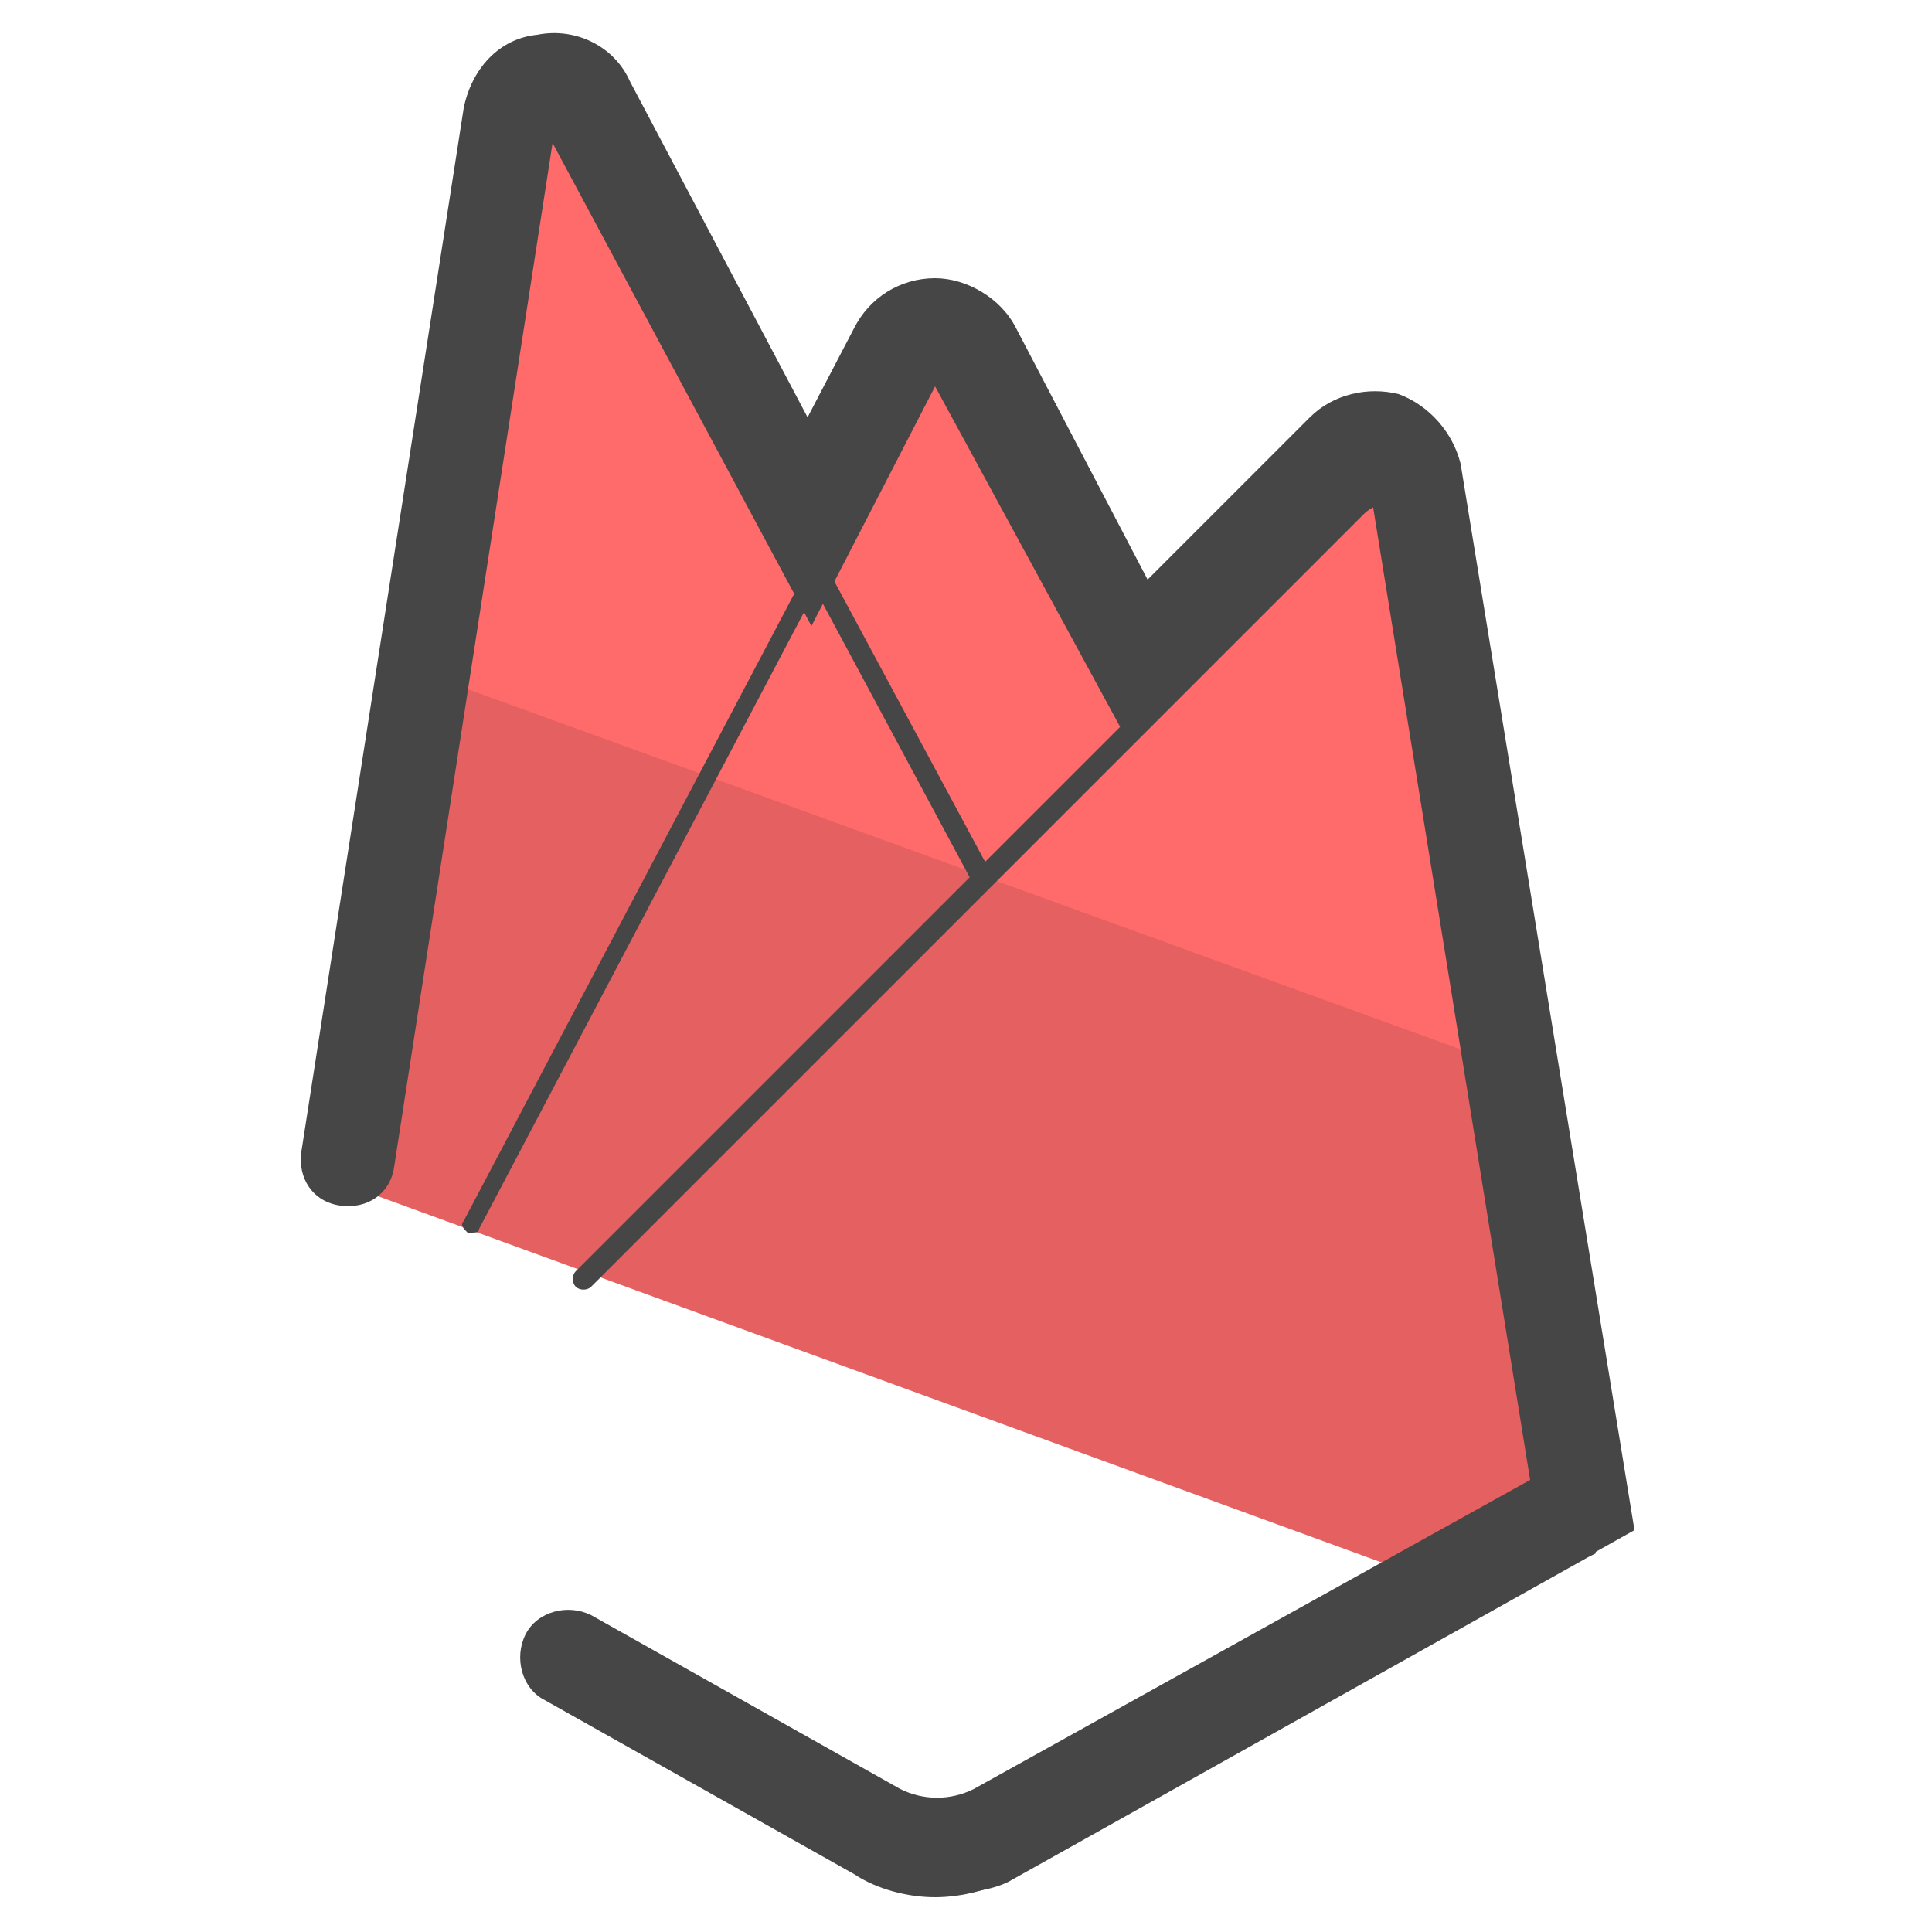 <?xml version="1.0" encoding="utf-8"?>
<!-- Generator: Adobe Illustrator 24.0.3, SVG Export Plug-In . SVG Version: 6.00 Build 0)  -->
<svg version="1.1" id="Layer_1" xmlns="http://www.w3.org/2000/svg" xmlns:xlink="http://www.w3.org/1999/xlink" x="0px" y="0px"
	 viewBox="0 0 50 50" style="enable-background:new 0 0 50 50;" xml:space="preserve">
<style type="text/css">
	.st0{fill:#E56060;}
	.st1{fill:#FF6B6B;}
	.st2{fill:#464646;}
	.st3{fill:none;stroke:#464646;stroke-width:0.5;stroke-linecap:round;stroke-miterlimit:10;}
</style>
<g>
	<g>
		<polygon class="st0" points="8.8,30.6 38.4,41.4 41.1,39.9 39.1,27.4 10.9,17.1 		"/>
	</g>
	<g>
		<path class="st1" d="M35,12.6l-5.5,5.5L25.2,10c-0.4-0.8-1.5-0.8-2,0l-2.3,4.5L15,3.3c-0.5-0.9-1.8-0.7-2,0.3l-2.1,13.8l28.4,10.3
			L37,13.1C36.8,12.3,35.6,12,35,12.6z"/>
	</g>
	<g>
		<path class="st2" d="M12.2,31.9h-0.1c-0.1-0.1-0.2-0.2-0.1-0.3l8.8-16.7v-0.1L15.1,4c-0.2-0.4-0.6-0.5-0.9-0.4
			c-0.3,0-0.6,0.3-0.7,0.7L9.4,30.8c0,0.1-0.2,0.2-0.3,0.2s-0.2-0.1-0.2-0.3L13,4.2c0.1-0.6,0.5-1,1.1-1.1s1.1,0.2,1.4,0.7l5.8,10.9
			l-0.1,0.4l-8.8,16.7C12.4,31.9,12.3,31.9,12.2,31.9z"/>
	</g>
	<g>
		<path class="st3" d="M12.2,31.7"/>
	</g>
	<g>
		<path class="st2" d="M25.2,22.9l-4.4-8.2v-0.5l2.3-4.4c0.2-0.4,0.7-0.7,1.2-0.7l0,0c0.5,0,1,0.3,1.2,0.7l4.4,8.4l-0.4,0.2L25.1,10
			c-0.1-0.3-0.4-0.5-0.8-0.4c-0.3,0-0.6,0.2-0.7,0.4l-2.3,4.3v0.2l4.3,8L25.2,22.9z"/>
	</g>
	<g>
		<path class="st3" d="M14.8,44"/>
	</g>
	<g>
		<path class="st2" d="M24.5,49c-0.6,0-1.1-0.1-1.6-0.4L15,44.2c-0.1-0.1-0.2-0.2-0.1-0.3c0.1-0.1,0.2-0.2,0.3-0.1l7.9,4.4
			c0.9,0.5,1.9,0.5,2.8,0l14.9-8.3l-4.3-26.2c-0.1-0.3-0.2-0.6-0.5-0.6c-0.2-0.1-0.5,0-0.7,0.2l-20,20c-0.1,0.1-0.3,0.1-0.4,0
			s-0.1-0.3,0-0.4l20-20c0.3-0.3,0.8-0.5,1.2-0.3c0.4,0.1,0.7,0.5,0.8,1l4.4,26.6l-0.2,0.1l-15,8.4C25.7,48.9,25.1,49,24.5,49z"/>
	</g>
	<g>
		<path class="st2" d="M24.2,49.1c-0.7,0-1.5-0.2-2.1-0.6l-8-4.5c-0.6-0.3-0.8-1.1-0.5-1.7c0.3-0.6,1.1-0.8,1.7-0.5l8,4.5
			c0.6,0.3,1.3,0.3,1.9,0l14.4-8l-4.1-25.4l-6.3,6.3l-5-9.2L21,16.2L14.3,3.7l-4.1,26.5c-0.1,0.7-0.7,1.1-1.4,1s-1.1-0.7-1-1.4
			l4.2-27c0.2-1,0.9-1.8,1.9-1.9c1-0.2,2,0.3,2.4,1.2l4.6,8.7l1.2-2.3c0.4-0.8,1.2-1.3,2.1-1.3c0.8,0,1.7,0.5,2.1,1.3l3.4,6.5
			l4.2-4.2c0.6-0.6,1.5-0.8,2.3-0.6c0.8,0.3,1.4,1,1.6,1.8l4.5,27.6l-15.9,8.9C25.7,48.9,24.9,49.1,24.2,49.1z M24.3,9.7L24.3,9.7
			L24.3,9.7z"/>
	</g>
</g>
</svg>
